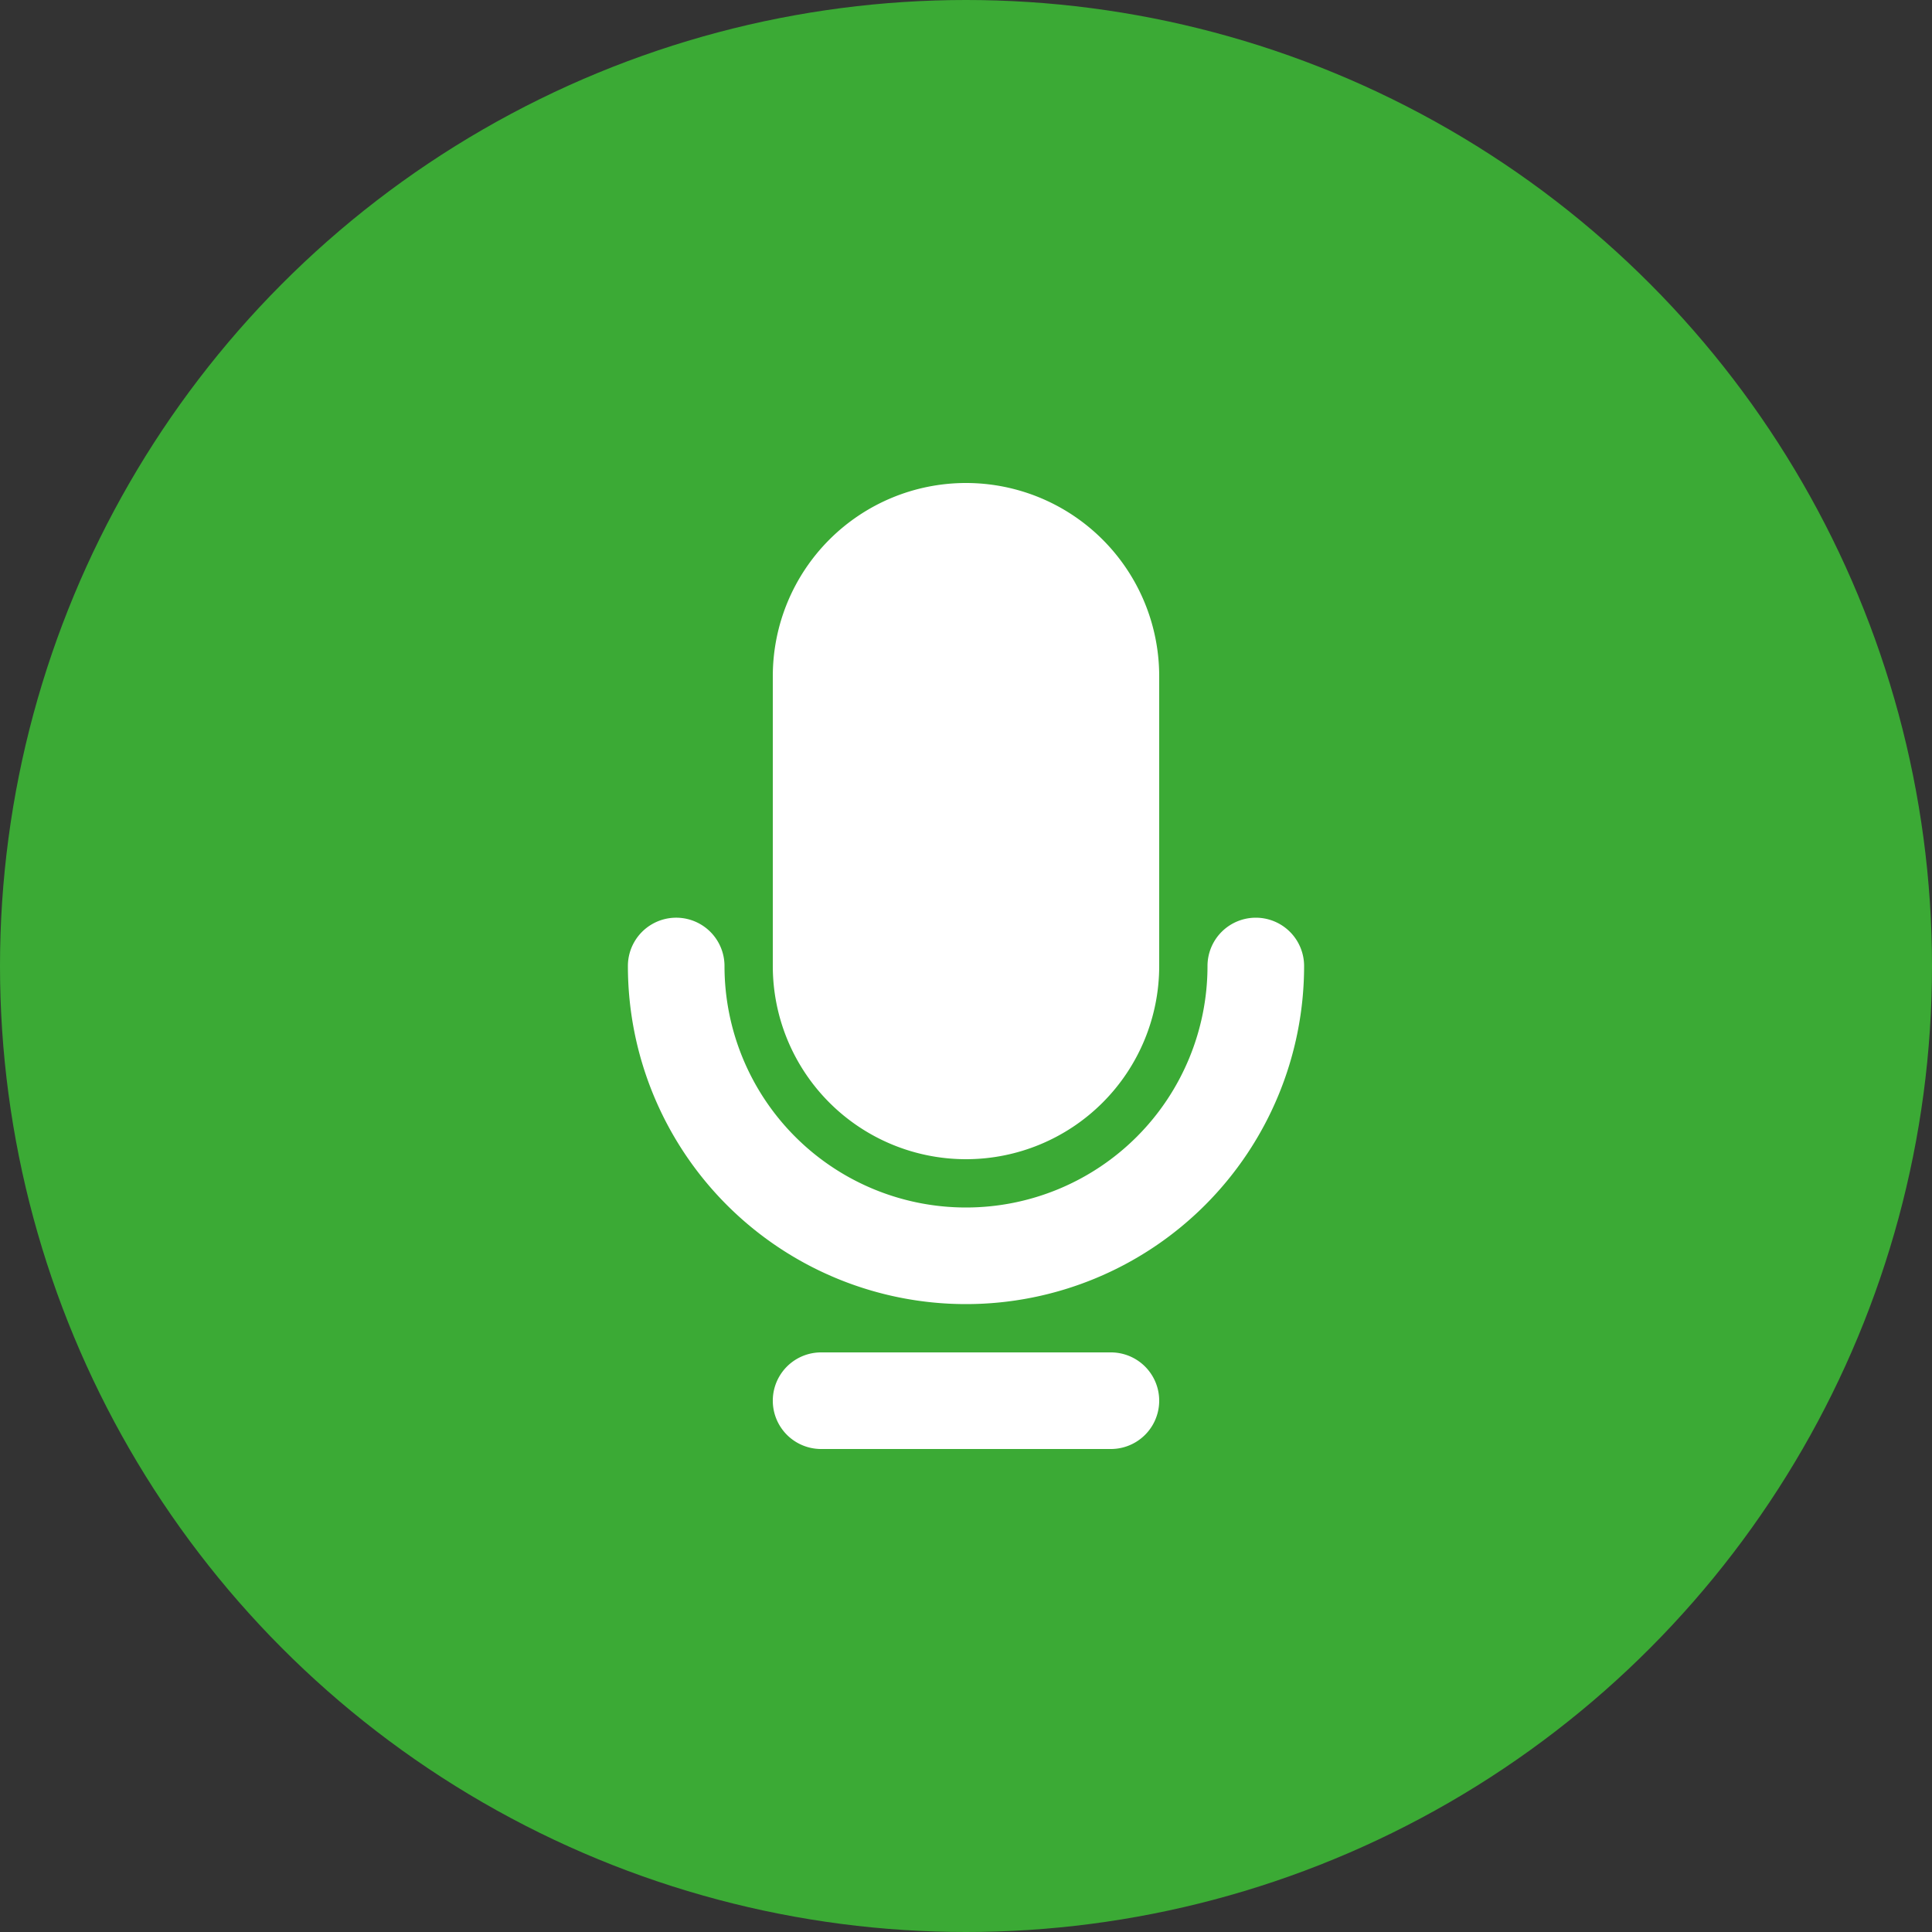 <svg xmlns="http://www.w3.org/2000/svg" width="40" height="40" viewBox="0 0 40 40"><rect x="0" y="0" width="40" height="40" fill="#333333" stroke="none"/><g transform="translate(-686 -1294)"><circle cx="20" cy="20" r="20" transform="translate(686 1294)" fill="#3baa35"/><g transform="translate(694 1302)"><path d="M15,20H9a1,1,0,0,0,0,2h6a1,1,0,0,0,0-2Z" fill="#fff"/><path d="M18,11a1,1,0,0,0-1,1A5,5,0,0,1,7,12a1,1,0,0,0-2,0,7,7,0,0,0,14,0A1,1,0,0,0,18,11Z" fill="#fff"/><path d="M12,2A4,4,0,0,0,8,6v6a4,4,0,0,0,8,0V6A4,4,0,0,0,12,2Z" fill="#fff"/></g></g></svg>